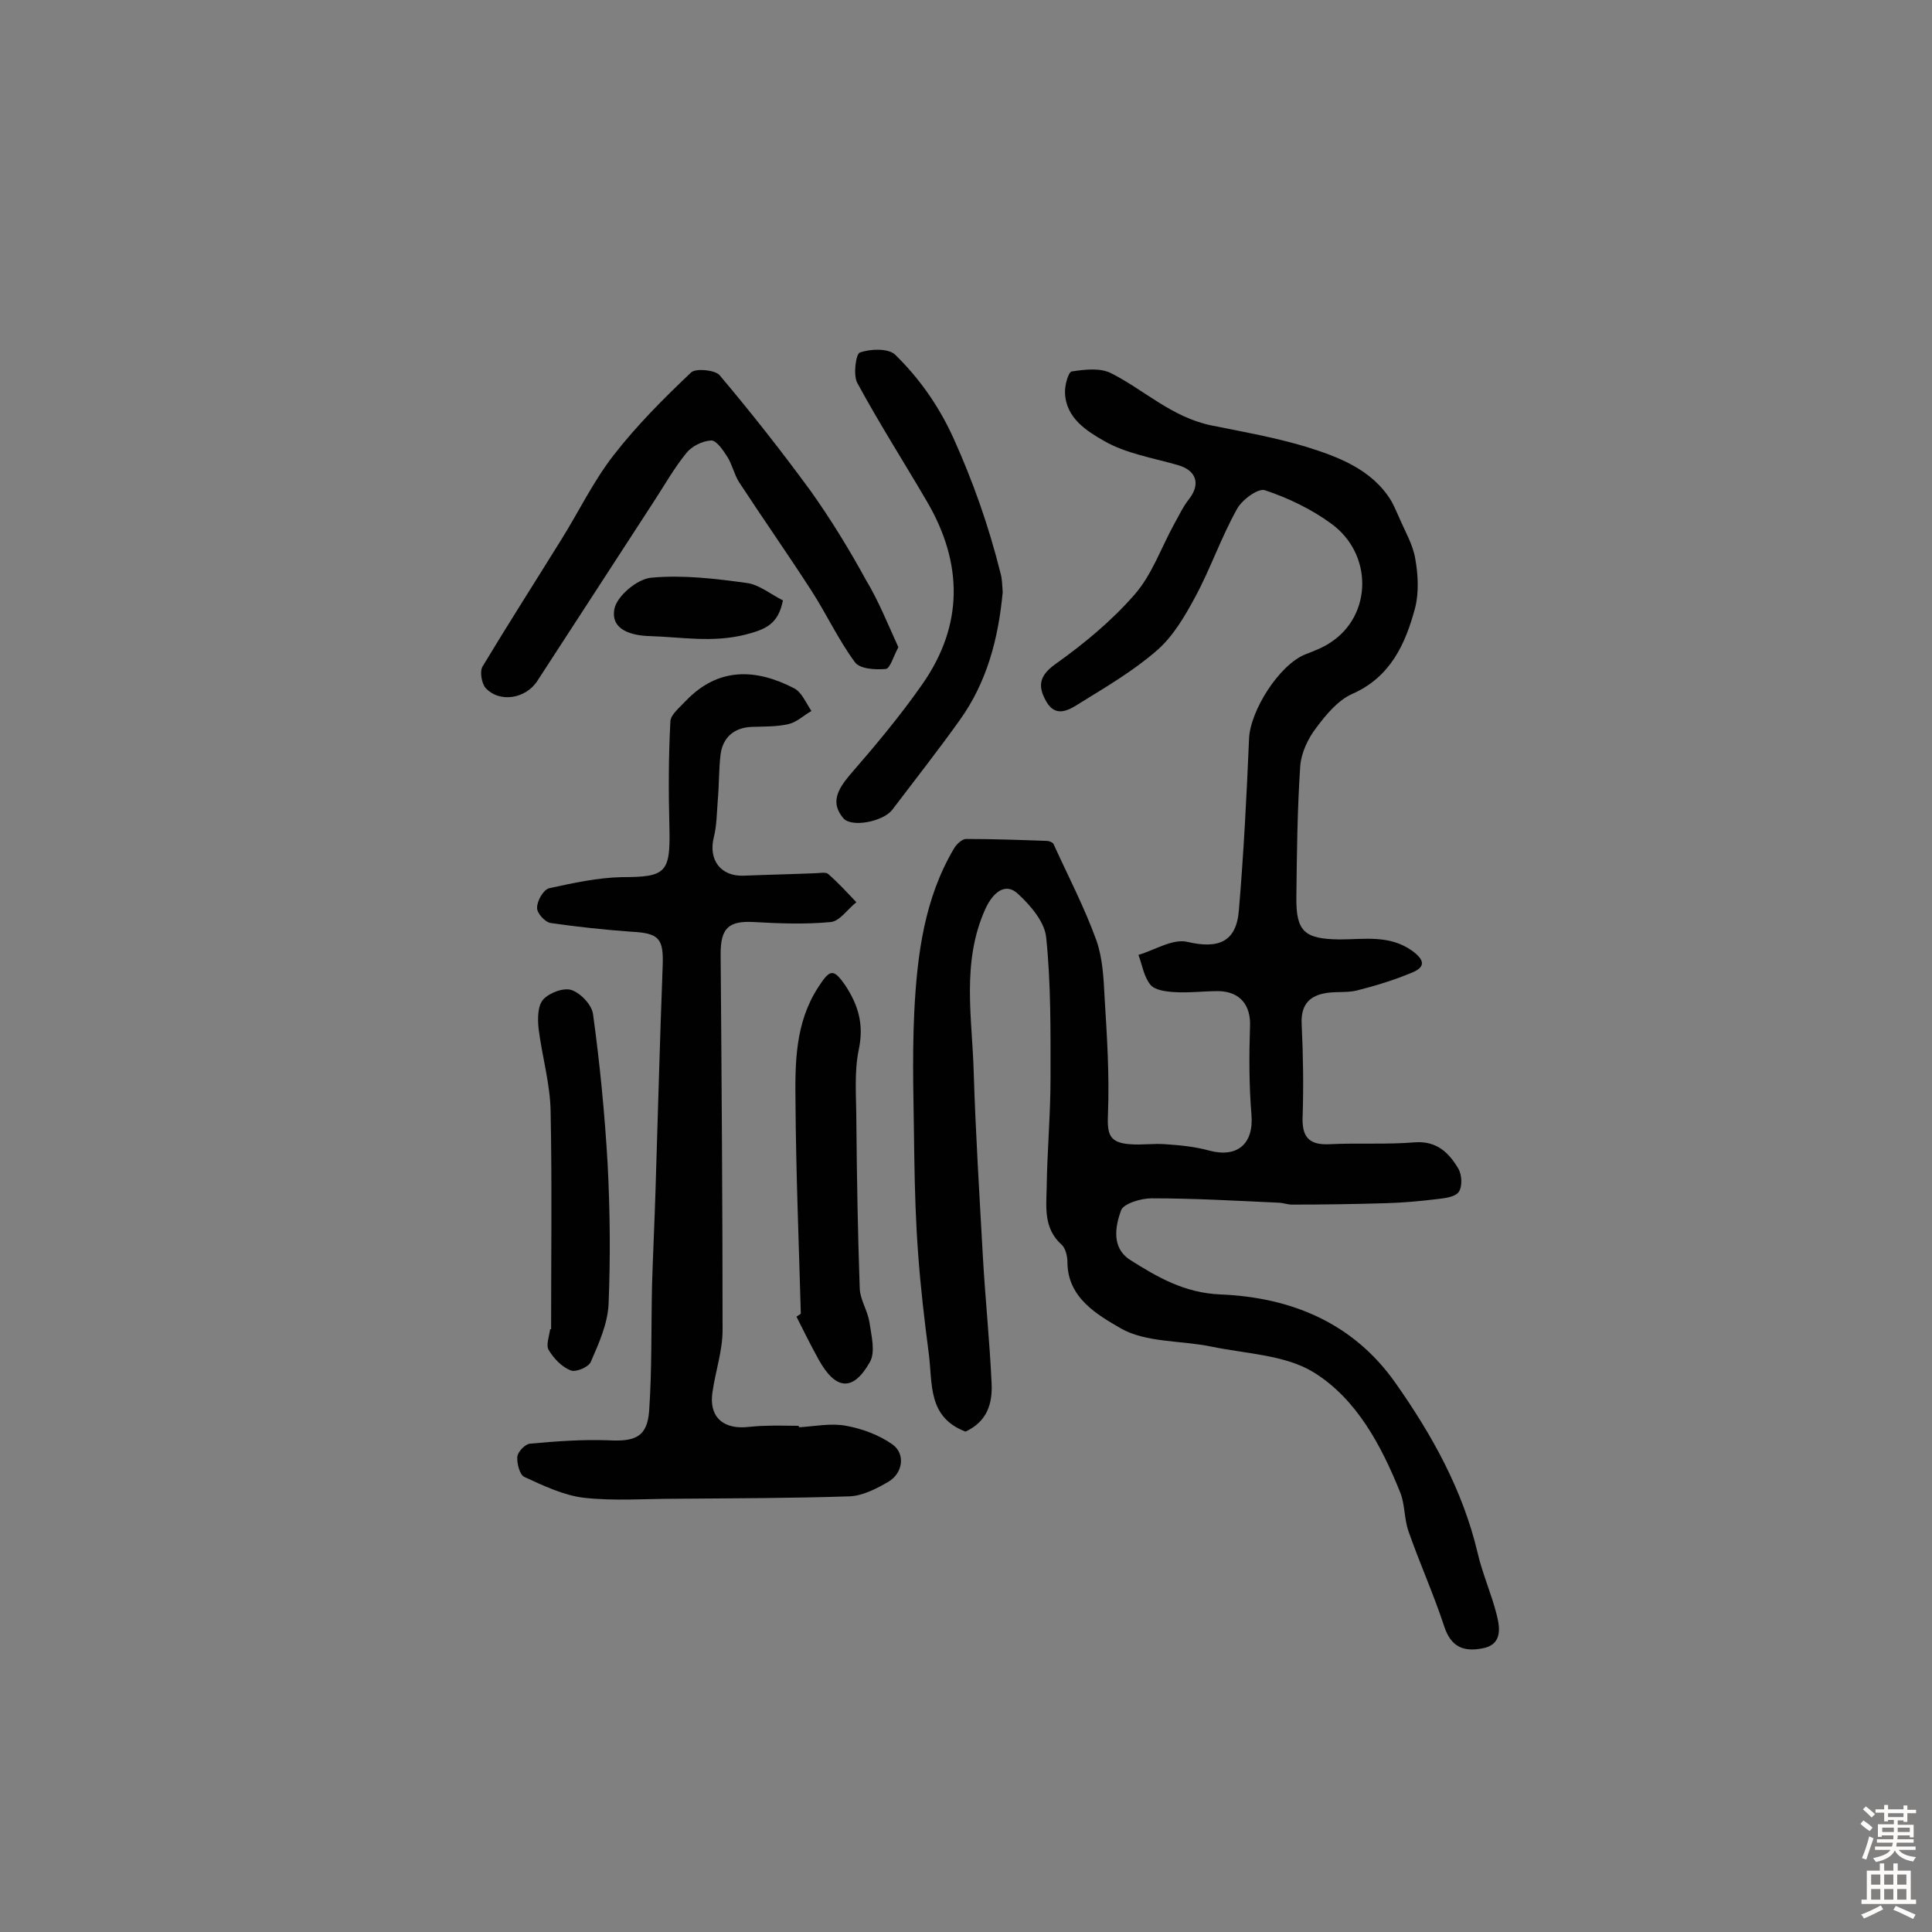 <svg enable-background="new 0 0 400 400" viewBox="0 0 400 400" xmlns="http://www.w3.org/2000/svg"><rect x="0" y="0" width="400" height="400" fill="#808080" stroke="none"/><g fill="#010102"><path d="m199.9 296.4c-7.9-3-6.8-10-7.6-16.1-.9-6.9-1.7-13.7-2.2-20.6-.5-6.6-.7-13.3-.8-19.9-.1-10.2-.5-20.3 0-30.5.6-11.7 2.1-23.3 8.2-33.6.5-.9 1.7-2 2.5-2 5.6 0 11.2.2 16.8.4.4 0 1.1.3 1.3.6 3 6.6 6.4 13.1 8.9 20 1.3 3.7 1.5 7.9 1.7 11.9.5 8 1 16 .7 23.9-.2 4.3.2 6.1 4.6 6.4 2.4.2 4.9-.2 7.3 0 3 .2 6.1.5 9 1.3 5.9 1.6 9.3-1.4 8.8-7.4-.5-6.1-.5-12.2-.3-18.3.2-4.3-2-7.2-6.5-7.3-3.1 0-6.2.4-9.2.2-1.7-.1-4-.4-4.9-1.5-1.4-1.7-1.7-4.1-2.5-6.2 3.4-1 7.1-3.4 10.1-2.7 6.4 1.5 10.2.1 10.7-6.6 1-11.8 1.6-23.6 2.1-35.4.2-5.8 6.2-15.3 11.6-17.5 1.8-.7 3.7-1.4 5.3-2.5 8.6-5.6 8.8-18.3.1-24.6-4.1-3-8.9-5.3-13.7-6.9-1.4-.5-4.8 2-5.8 3.9-3.3 5.9-5.5 12.4-8.7 18.3-2.1 3.9-4.5 8-7.8 10.9-4.8 4.2-10.4 7.5-15.9 10.9-2.2 1.4-5.1 3.3-7.1-.3-1.7-3-1.6-5.2 1.9-7.7 5.9-4.2 11.6-8.9 16.4-14.4 3.6-4.1 5.5-9.7 8.2-14.6 1-1.8 1.9-3.7 3.1-5.2 2.4-3.1 1.5-5.9-2.3-7-5.2-1.5-10.8-2.4-15.3-5-3.5-2-7.9-4.7-8.1-9.9-.1-1.6.7-4.4 1.4-4.5 2.7-.4 5.9-.8 8.2.4 6.9 3.5 12.5 9.1 20.8 10.8 6.5 1.3 13.2 2.5 19.5 4.4 6.4 2 13.7 4.6 17.7 11.3.6 1.1 1.1 2.3 1.6 3.4 1.2 2.8 2.8 5.5 3.3 8.4.6 3.3.8 7 0 10.2-2 7.5-5.1 14.4-13.1 17.9-2.9 1.3-5.4 4.3-7.4 7-1.7 2.2-3.1 5.2-3.3 7.9-.6 9-.7 18-.8 27.1-.1 7.2 1.7 8.7 8.9 8.8 5.1 0 10.3-1 15 2.3 2.5 1.8 3 3.3.2 4.5-3.8 1.6-7.7 2.8-11.7 3.8-2.2.5-4.6.1-6.8.6-3.3.7-4.7 2.8-4.5 6.4.3 6.3.4 12.6.2 18.9-.2 4.2 1.1 6.1 5.5 5.9 5.9-.3 11.9.1 17.8-.4 4.5-.3 7 2.2 8.9 5.4.8 1.3.9 3.8.1 4.9s-3.1 1.3-4.8 1.5c-3.3.4-6.7.7-10 .8-6.6.2-13.1.3-19.7.3-1 0-1.9-.4-2.9-.4-8.7-.4-17.4-.9-26.2-.9-2.2 0-5.8 1.1-6.3 2.5-1.2 3.3-2 7.7 1.8 10.2 5.7 3.6 11.3 6.9 18.8 7.2 14.5.6 27.4 5.8 36.2 18.3 7.6 10.8 13.9 22.1 17 35.1 1 4.4 2.9 8.6 4 13 .7 2.8 1.1 6.2-3.1 6.9-3.8.7-6.4-.3-7.8-4.6-2.2-6.7-5.1-13.1-7.4-19.7-.9-2.6-.7-5.5-1.7-8-3.9-9.7-9-19.3-17.8-24.8-5.9-3.7-14.1-3.9-21.3-5.4-6.3-1.3-13.6-.8-18.8-3.8-4.6-2.7-11-6.2-11-13.7 0-1.2-.4-2.9-1.2-3.6-3.7-3.3-3.2-7.6-3.1-11.7.1-7.6.8-15.2.8-22.8 0-9.7.1-19.5-.9-29.1-.3-3.2-3.2-6.6-5.8-9-2.6-2.5-5.2-.4-6.8 3.1-5 11.1-2.7 22.6-2.4 33.9.4 12.8 1.2 25.5 1.9 38.2.5 8.7 1.4 17.4 1.8 26.1.2 4.2-.9 7.9-5.4 10z"/><path d="m165.5 295.5c3.2-.2 6.6-.9 9.7-.3 3.3.6 6.8 1.9 9.5 3.8 2.8 1.9 2.3 6-.8 7.8-2.4 1.4-5.3 2.9-8 3-12 .4-24 .4-36 .5-6.3 0-12.7.5-19-.2-4.2-.5-8.4-2.5-12.3-4.3-1-.4-1.6-2.8-1.5-4.2.1-1 1.6-2.6 2.6-2.7 5.4-.5 10.9-.9 16.3-.7 5.5.3 8-.7 8.4-6.1.6-8.7.4-17.4.6-26.2.2-6.3.5-12.6.7-18.9.5-15.7.9-31.3 1.5-47 .2-5.7-.7-6.8-6.5-7.1-5.6-.4-11.1-1-16.7-1.8-1.2-.2-2.9-2.1-2.8-3.2 0-1.4 1.3-3.7 2.5-4 5-1.1 10.1-2.2 15.1-2.3 9 0 10-.9 9.8-10-.2-7.4-.2-14.9.2-22.3.1-1.4 2-2.9 3.2-4.2 6.7-7 14.5-6.7 22.4-2.6 1.6.8 2.5 3.1 3.6 4.7-1.6.9-3 2.3-4.7 2.7-2.5.6-5.2.5-7.8.6-3.6.2-5.8 2.2-6.3 5.6-.4 3.2-.3 6.4-.6 9.7-.2 2.5-.2 5.1-.8 7.5-1.2 4.7 1.4 8.2 6.2 8 4.9-.2 9.7-.3 14.6-.5 1 0 2.3-.3 2.8.1 2.1 1.8 4 3.9 5.9 5.9-1.8 1.4-3.4 3.9-5.3 4.1-5.3.5-10.6.3-15.9 0s-6.9 1.3-6.9 6.6c.2 26 .4 51.9.4 77.9 0 4.3-1.5 8.6-2.1 12.9-.7 4.8 1.9 7.4 6.6 7.2 1.5-.1 2.9-.3 4.4-.3 2.3-.1 4.5 0 6.8 0 .2.3.2.3.2.3z"/><path d="m186 134c-1 1.8-1.7 4.4-2.6 4.5-2.2.2-5.4 0-6.4-1.4-3.4-4.6-5.9-10-9-14.8-4.9-7.6-10.1-15-15-22.5-1-1.6-1.4-3.6-2.4-5.2-.9-1.4-2.3-3.5-3.4-3.4-1.8.1-4 1.2-5.1 2.6-2.6 3.2-4.6 6.8-6.9 10.3-8 12.3-15.9 24.5-23.9 36.8-2.4 3.8-7.9 4.7-10.8 1.5-.8-1-1.2-3.4-.6-4.4 5.3-8.8 10.8-17.4 16.2-26.1 3.7-5.9 6.7-12.2 10.9-17.6 4.8-6.2 10.4-11.8 16.1-17.2 1-.9 5-.5 5.9.6 6.5 7.7 12.8 15.7 18.8 23.9 4.2 5.9 8 12.1 11.5 18.5 2.6 4.3 4.5 9.1 6.7 13.9z"/><path d="m207.6 122.6c-.9 9.7-3.3 18.7-8.9 26.5-4.5 6.3-9.3 12.4-14 18.6-1.9 2.4-8.4 3.7-10.1 1.7-2.7-3.2-1.2-5.9 1.3-8.9 5.3-6.1 10.5-12.3 15.1-18.9 8.5-12.2 8.4-25 .9-37.8-4.8-8.2-9.9-16.2-14.4-24.5-.9-1.6-.3-6 .5-6.3 2.2-.8 5.9-.9 7.3.4 5 4.9 9 10.5 12.1 17.3 4.1 9.1 7.3 18.2 9.7 27.8.4 1.3.4 2.8.5 4.1z"/><path d="m165.8 272c-.4-14.6-1-29.1-1.1-43.7-.1-8.2-.1-16.5 4.7-23.9 2.4-3.7 3.1-4 5.6-.4 2.7 4.1 3.9 8.1 2.8 13.3-1 4.8-.5 10-.5 15 .1 11.5.3 23 .7 34.5.1 2.3 1.6 4.5 2 6.9.4 2.8 1.3 6.2.1 8.3-3.5 6.2-7.1 5.8-10.6-.5-1.6-2.9-3.1-5.9-4.6-8.9.3-.2.6-.4.9-.6z"/><path d="m114.1 275.2c0-15 .2-30.1-.1-45.1-.1-5.8-1.8-11.5-2.5-17.2-.2-2-.2-4.7 1-6 1.3-1.4 4.3-2.5 5.9-1.9 1.9.7 4.2 3.1 4.4 5.1 1.4 10.2 2.4 20.5 3 30.8.5 9.7.6 19.4.2 29.1-.2 4.1-2 8.1-3.7 12-.5 1.1-3.2 2.2-4.2 1.7-1.8-.7-3.5-2.5-4.5-4.2-.6-1 .1-2.8.3-4.3z"/><path d="m162.1 124.3c-1 5-3.6 6-7.8 7.1-6.8 1.7-13.2.5-19.7.3-3.9-.1-8.2-1.3-7.4-5.6.5-2.7 4.8-6.3 7.7-6.5 6.5-.6 13.2.2 19.7 1.1 2.5.3 4.9 2.3 7.5 3.6z"/></g><path d="m385.2 377.6.6-.7c.6.4 1.3.9 1.9 1.5l-.6.7c-.8-.5-1.4-1-1.9-1.5zm.3 7.1c.6-1.4 1.1-2.9 1.5-4.5.3.1.6.3.9.4-.5 1.4-1 2.9-1.5 4.4zm.2-10.1.6-.6c.7.5 1.3 1.1 1.9 1.6l-.7.7c-.6-.6-1.2-1.2-1.8-1.7zm8.4-.8h.8v.9h1.8v.7h-1.8v1.8h-.8v-.3h-1.2v.9h3.3v2.6h-.8v-.4h-2.5c0 .3 0 .6-.1.8h3.4v.7h-3.5c0 .3-.1.6-.1.8h4v.7h-3.5c.7.9 1.9 1.3 3.6 1.5-.2.2-.4.5-.6.9-1.9-.3-3.2-1.1-3.8-2.3-.5 1.1-1.8 2-3.9 2.4-.2-.3-.4-.5-.6-.8 1.9-.4 3.1-.9 3.6-1.7h-3.2v-.7h3.5c.1-.2.1-.5.2-.8h-3.3v-.7h3.4c0-.2 0-.5 0-.8h-2.4v.3h-.8v-2.6h3.3v-.9h-1.2v.3h-.8v-1.8h-1.8v-.7h1.8v-.9h.8v.9h3.2zm-4.4 5.5h2.4c0-.3 0-.6 0-.9h-2.4zm1.2-3.1h3.2v-.8h-3.2zm4.4 2.2h-2.4v.9h2.5v-.9z" fill="#fcfbfa"/><path d="m389.2 385.8h.9v1.5h1.9v-1.5h.9v1.5h2.7v6h1.1v.9h-11.3v-.9h1.1v-6h2.7zm.2 8.7.5.8c-1.2.6-2.5 1.3-4 1.9-.2-.3-.3-.6-.6-.8 1.6-.6 3-1.3 4.1-1.9zm-2-4.3h1.9v-2.1h-1.9zm0 3.1h1.9v-2.2h-1.9zm2.7-3.1h1.9v-2.1h-1.9zm0 3.1h1.9v-2.2h-1.9zm2.4 1.3c1.4.6 2.7 1.2 4.1 1.8l-.5.9c-1.5-.7-2.8-1.4-4.1-1.9zm2.2-6.5h-1.9v2.1h1.9zm-1.9 5.2h1.9v-2.2h-1.9z" fill="#fcfbfa"/></svg>